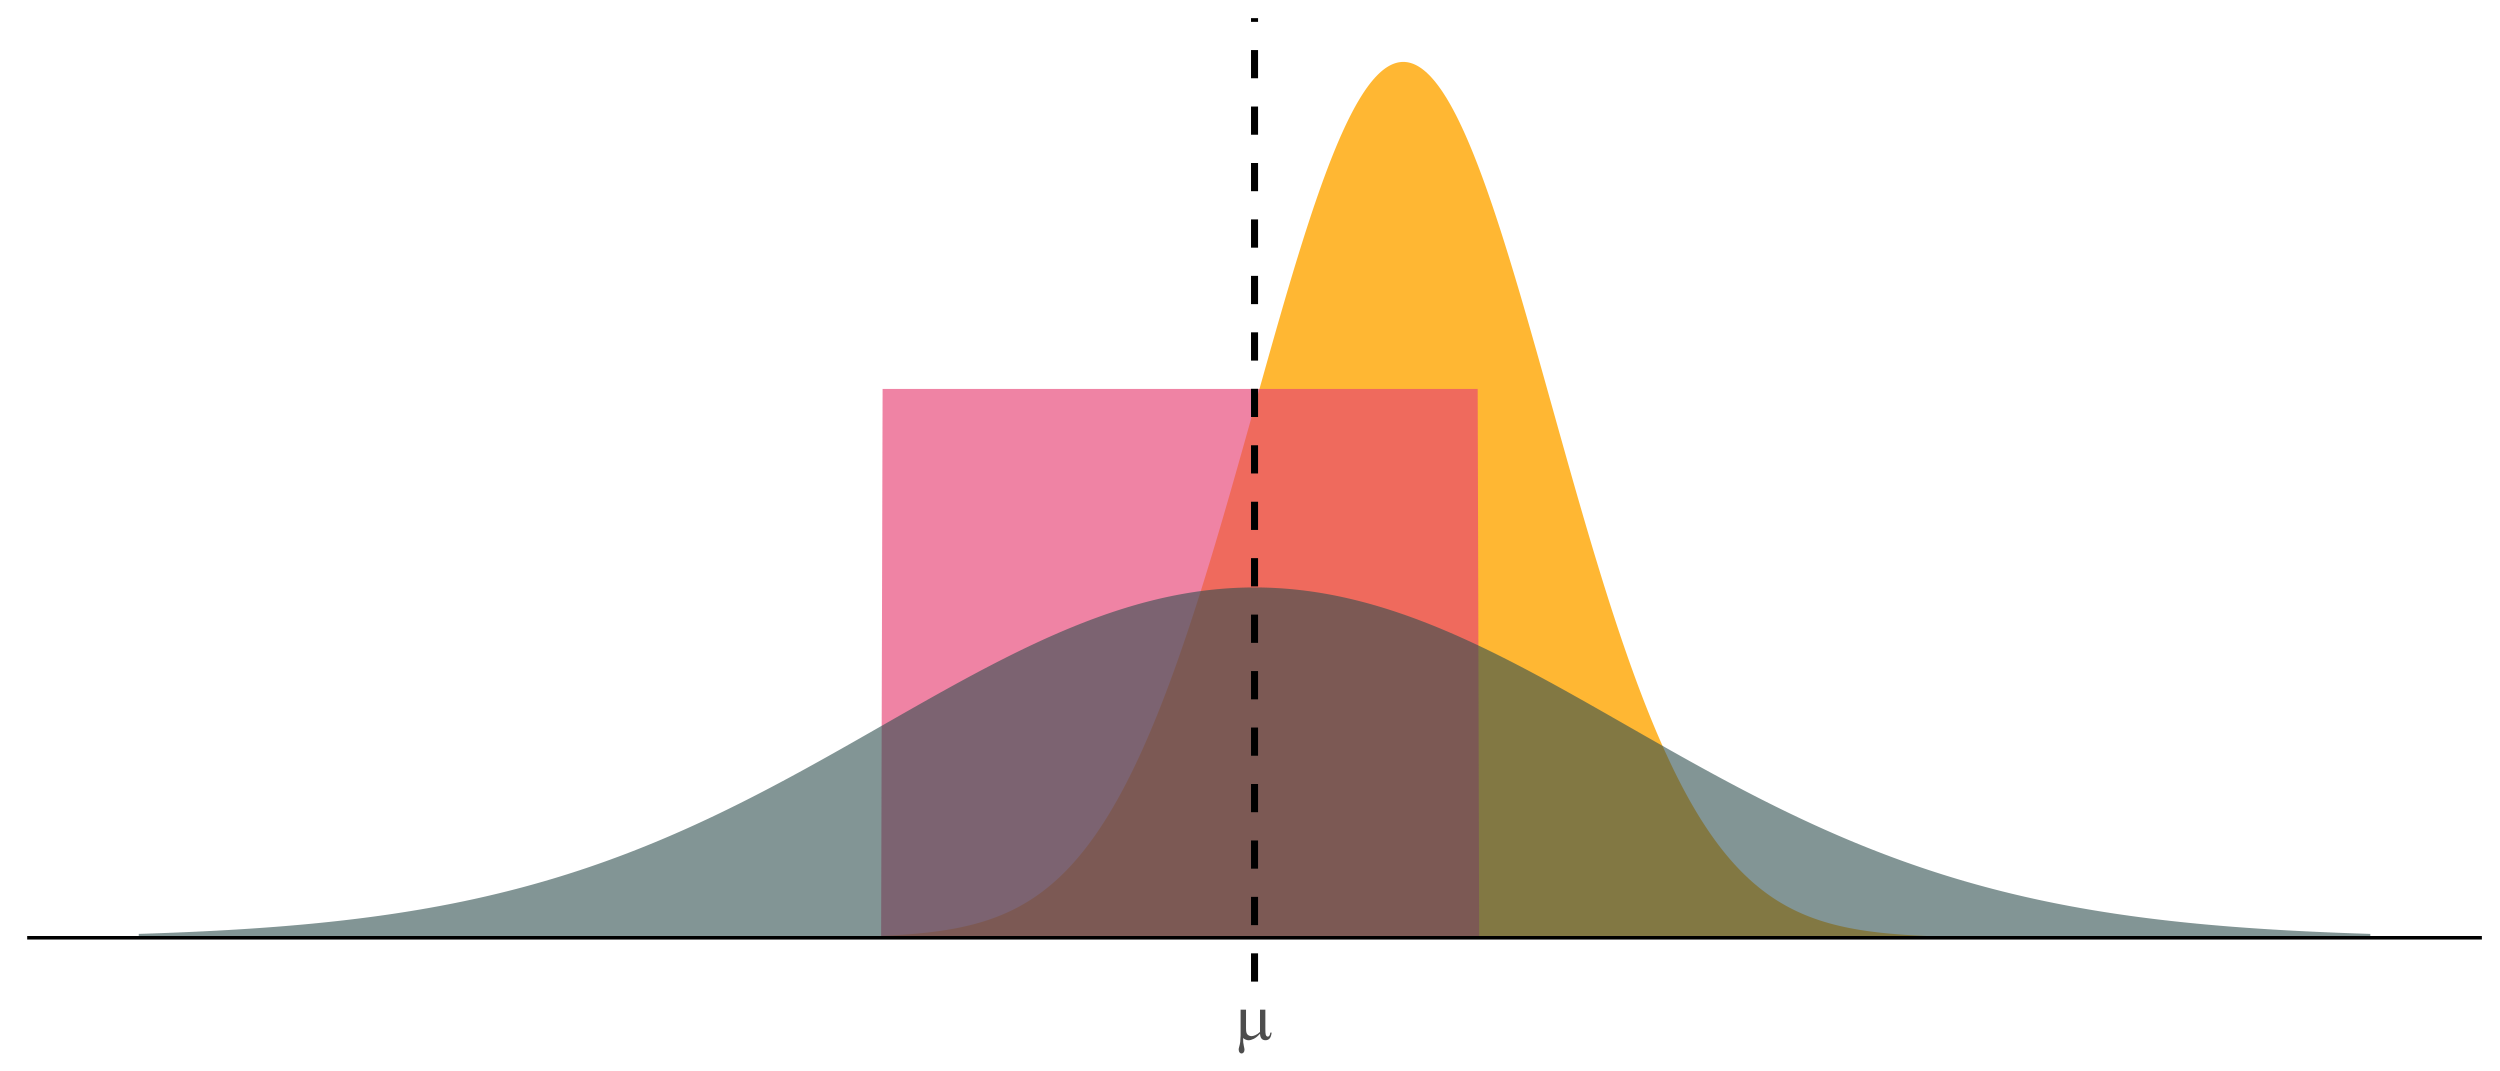 <?xml version="1.0" encoding="UTF-8"?>
<svg xmlns="http://www.w3.org/2000/svg" xmlns:xlink="http://www.w3.org/1999/xlink" width="756pt" height="324pt" viewBox="0 0 756 324" version="1.1">
<defs>
<g>
<symbol overflow="visible" id="glyph0-0">
<path style="stroke:none;" d="M 1.008 0 L 1.008 -12.5 L 11.008 -12.5 L 11.008 0 Z M 1.32 -0.312 L 10.695 -0.312 L 10.695 -12.188 L 1.32 -12.188 Z M 1.32 -0.312 "/>
</symbol>
<symbol overflow="visible" id="glyph0-1">
<path style="stroke:none;" d="M 9.277 -8.945 L 9.277 -3.055 C 9.273 -2.27 9.309 -1.723 9.383 -1.414 C 9.438 -1.191 9.527 -1.035 9.648 -0.938 C 9.762 -0.836 9.887 -0.785 10.02 -0.789 C 10.184 -0.785 10.332 -0.867 10.473 -1.035 C 10.609 -1.195 10.715 -1.516 10.781 -2 L 11.18 -2 C 11.07 -1.125 10.855 -0.523 10.535 -0.195 C 10.215 0.141 9.812 0.305 9.328 0.305 C 8.844 0.305 8.457 0.16 8.172 -0.137 C 7.883 -0.426 7.711 -0.934 7.656 -1.66 C 6.988 -0.918 6.359 -0.406 5.766 -0.121 C 5.172 0.168 4.656 0.309 4.219 0.312 C 3.926 0.309 3.637 0.254 3.359 0.141 C 3.074 0.027 2.801 -0.137 2.539 -0.359 C 2.523 0.586 2.605 1.406 2.781 2.109 C 2.902 2.609 2.965 2.961 2.969 3.164 C 2.965 3.516 2.875 3.793 2.699 4.004 C 2.516 4.207 2.312 4.312 2.09 4.316 C 1.852 4.312 1.66 4.223 1.516 4.043 C 1.309 3.793 1.207 3.484 1.211 3.117 C 1.207 2.934 1.246 2.703 1.328 2.43 C 1.508 1.816 1.621 1.281 1.672 0.828 C 1.746 0.047 1.785 -0.613 1.789 -1.164 L 1.789 -8.945 L 3.43 -8.945 L 3.43 -3.312 C 3.426 -2.641 3.48 -2.164 3.594 -1.875 C 3.699 -1.582 3.898 -1.352 4.188 -1.184 C 4.473 -1.012 4.758 -0.926 5.047 -0.93 C 5.383 -0.926 5.785 -1.027 6.25 -1.23 C 6.711 -1.43 7.18 -1.754 7.656 -2.207 L 7.656 -8.945 Z M 9.277 -8.945 "/>
</symbol>
</g>
<clipPath id="clip1">
  <path d="M 8.219 283 L 751.52 283 L 751.52 285 L 8.219 285 Z M 8.219 283 "/>
</clipPath>
<clipPath id="clip2">
  <path d="M 378 5.48 L 381 5.48 L 381 297.828 L 378 297.828 Z M 378 5.48 "/>
</clipPath>
</defs>
<g id="surface214">
<rect x="0" y="0" width="756" height="324" style="fill:rgb(100%,100%,100%);fill-opacity:1;stroke:none;"/>
<path style=" stroke:none;fill-rule:nonzero;fill:rgb(100%,64.706%,0%);fill-opacity:0.8;" d="M 41.961 283.586 L 205.266 283.586 L 205.715 283.582 L 215.613 283.582 L 216.062 283.578 L 221.012 283.578 L 221.461 283.574 L 224.16 283.574 L 224.609 283.57 L 226.859 283.57 L 227.312 283.566 L 228.66 283.566 L 229.109 283.562 L 230.461 283.562 L 230.91 283.559 L 232.258 283.559 L 232.711 283.555 L 233.609 283.555 L 234.059 283.551 L 234.508 283.551 L 234.957 283.547 L 235.859 283.547 L 236.309 283.543 L 236.758 283.543 L 237.207 283.539 L 237.656 283.539 L 238.109 283.535 L 238.559 283.535 L 239.457 283.527 L 239.906 283.527 L 240.355 283.523 L 240.809 283.523 L 242.156 283.512 L 242.605 283.512 L 243.055 283.508 L 243.508 283.504 L 245.754 283.484 L 246.207 283.48 L 248.453 283.461 L 248.906 283.453 L 249.355 283.449 L 249.805 283.441 L 250.703 283.434 L 251.152 283.426 L 251.605 283.418 L 252.055 283.414 L 253.852 283.383 L 254.305 283.375 L 256.102 283.344 L 256.551 283.332 L 257.004 283.324 L 257.453 283.312 L 257.902 283.305 L 258.801 283.281 L 259.254 283.27 L 261.051 283.223 L 261.5 283.207 L 261.953 283.195 L 264.199 283.117 L 264.652 283.102 L 265.102 283.082 L 265.551 283.066 L 266.898 283.008 L 267.352 282.984 L 267.801 282.965 L 268.25 282.941 L 268.699 282.922 L 269.148 282.898 L 269.598 282.871 L 270.051 282.848 L 270.5 282.82 L 270.949 282.797 L 271.398 282.77 L 271.848 282.738 L 272.297 282.711 L 272.75 282.68 L 274.098 282.586 L 274.996 282.516 L 275.449 282.48 L 277.246 282.324 L 277.695 282.281 L 278.148 282.238 L 278.598 282.195 L 279.945 282.055 L 280.395 282.004 L 280.848 281.953 L 282.195 281.789 L 283.094 281.672 L 283.547 281.609 L 284.445 281.484 L 284.895 281.418 L 285.793 281.277 L 286.246 281.207 L 286.695 281.133 L 288.043 280.898 L 288.496 280.816 L 289.395 280.645 L 289.844 280.555 L 290.742 280.367 L 291.195 280.27 L 291.645 280.172 L 292.094 280.07 L 292.543 279.965 L 293.441 279.746 L 293.895 279.633 L 294.344 279.52 L 295.242 279.277 L 295.691 279.152 L 296.141 279.023 L 296.594 278.891 L 297.043 278.758 L 297.941 278.477 L 298.391 278.332 L 298.84 278.184 L 299.293 278.027 L 299.742 277.871 L 300.191 277.711 L 300.641 277.547 L 301.09 277.379 L 301.539 277.207 L 301.992 277.031 L 302.441 276.852 L 302.891 276.668 L 303.789 276.285 L 304.238 276.086 L 304.691 275.883 L 305.141 275.676 L 305.59 275.465 L 306.039 275.25 L 306.488 275.027 L 306.938 274.801 L 307.391 274.566 L 307.84 274.332 L 308.289 274.09 L 308.738 273.84 L 309.188 273.586 L 309.637 273.328 L 310.09 273.062 L 310.539 272.793 L 310.988 272.52 L 311.438 272.238 L 311.887 271.949 L 312.336 271.656 L 312.789 271.355 L 313.238 271.047 L 313.688 270.734 L 314.137 270.414 L 314.586 270.09 L 315.035 269.758 L 315.488 269.418 L 315.938 269.07 L 316.387 268.719 L 316.836 268.359 L 317.285 267.988 L 317.738 267.613 L 318.188 267.234 L 318.637 266.844 L 319.086 266.445 L 319.535 266.039 L 319.984 265.629 L 320.438 265.207 L 320.887 264.777 L 321.336 264.344 L 321.785 263.898 L 322.234 263.445 L 322.684 262.984 L 323.137 262.512 L 323.586 262.035 L 324.035 261.547 L 324.484 261.051 L 324.934 260.547 L 325.383 260.035 L 325.836 259.512 L 326.285 258.98 L 326.734 258.438 L 327.184 257.887 L 327.633 257.328 L 328.082 256.758 L 328.535 256.18 L 328.984 255.59 L 329.434 254.992 L 329.883 254.383 L 330.332 253.766 L 330.781 253.137 L 331.234 252.5 L 331.684 251.852 L 332.133 251.191 L 332.582 250.523 L 333.031 249.844 L 333.48 249.152 L 333.934 248.453 L 334.383 247.742 L 334.832 247.02 L 335.281 246.285 L 335.73 245.543 L 336.18 244.785 L 336.633 244.02 L 337.082 243.242 L 337.531 242.453 L 337.98 241.656 L 338.43 240.844 L 338.879 240.023 L 339.332 239.188 L 339.781 238.344 L 340.23 237.488 L 340.68 236.621 L 341.129 235.742 L 341.578 234.852 L 342.031 233.949 L 342.48 233.035 L 342.93 232.105 L 343.379 231.168 L 343.828 230.219 L 344.277 229.258 L 344.73 228.285 L 345.18 227.301 L 345.629 226.305 L 346.078 225.297 L 346.527 224.277 L 346.98 223.246 L 347.43 222.199 L 347.879 221.145 L 348.328 220.078 L 348.777 219 L 349.227 217.906 L 349.68 216.805 L 350.129 215.691 L 350.578 214.566 L 351.027 213.426 L 351.477 212.277 L 351.926 211.117 L 352.379 209.945 L 352.828 208.762 L 353.277 207.566 L 353.727 206.359 L 354.176 205.141 L 354.625 203.91 L 355.078 202.668 L 355.527 201.418 L 355.977 200.156 L 356.426 198.883 L 356.875 197.598 L 357.324 196.301 L 357.777 194.996 L 358.227 193.68 L 358.676 192.352 L 359.125 191.016 L 359.574 189.668 L 360.023 188.312 L 360.477 186.945 L 360.926 185.566 L 361.375 184.18 L 361.824 182.785 L 362.273 181.379 L 362.723 179.961 L 363.176 178.539 L 363.625 177.105 L 364.074 175.664 L 364.523 174.215 L 364.973 172.754 L 365.422 171.285 L 365.875 169.812 L 366.324 168.328 L 366.773 166.84 L 367.223 165.34 L 367.672 163.836 L 368.121 162.324 L 368.574 160.805 L 369.023 159.277 L 369.473 157.746 L 369.922 156.207 L 370.371 154.664 L 370.82 153.113 L 371.273 151.559 L 372.172 148.434 L 372.621 146.863 L 373.07 145.289 L 373.52 143.707 L 373.973 142.125 L 374.422 140.539 L 375.32 137.359 L 375.77 135.762 L 376.223 134.164 L 376.672 132.566 L 377.121 130.965 L 377.57 129.359 L 378.02 127.758 L 378.469 126.152 L 378.922 124.543 L 381.168 116.516 L 381.621 114.914 L 382.52 111.711 L 382.969 110.113 L 383.418 108.52 L 383.867 106.93 L 384.32 105.34 L 384.77 103.754 L 385.668 100.598 L 386.117 99.027 L 386.566 97.461 L 387.02 95.902 L 387.469 94.348 L 387.918 92.797 L 388.367 91.254 L 388.816 89.719 L 389.266 88.191 L 389.719 86.672 L 390.168 85.16 L 390.617 83.656 L 391.066 82.16 L 391.516 80.676 L 391.965 79.199 L 392.418 77.734 L 392.867 76.277 L 393.316 74.832 L 393.766 73.395 L 394.215 71.973 L 394.664 70.559 L 395.117 69.16 L 395.566 67.773 L 396.016 66.398 L 396.465 65.035 L 396.914 63.688 L 397.363 62.352 L 397.816 61.035 L 398.266 59.727 L 398.715 58.438 L 399.164 57.16 L 399.613 55.902 L 400.062 54.656 L 400.516 53.43 L 400.965 52.219 L 401.414 51.023 L 401.863 49.844 L 402.312 48.684 L 402.762 47.543 L 403.215 46.418 L 403.664 45.312 L 404.113 44.227 L 404.562 43.16 L 405.012 42.113 L 405.461 41.082 L 405.914 40.074 L 406.363 39.086 L 406.812 38.117 L 407.262 37.172 L 407.711 36.246 L 408.164 35.34 L 408.613 34.457 L 409.062 33.598 L 409.512 32.758 L 409.961 31.941 L 410.41 31.148 L 410.863 30.379 L 411.312 29.629 L 411.762 28.906 L 412.211 28.203 L 412.66 27.523 L 413.109 26.871 L 413.562 26.242 L 414.012 25.637 L 414.461 25.055 L 414.91 24.5 L 415.359 23.969 L 415.809 23.461 L 416.262 22.98 L 416.711 22.523 L 417.16 22.09 L 417.609 21.688 L 418.059 21.305 L 418.508 20.953 L 418.961 20.621 L 419.41 20.32 L 419.859 20.043 L 420.309 19.793 L 420.758 19.57 L 421.207 19.371 L 421.66 19.199 L 422.109 19.055 L 422.559 18.934 L 423.008 18.84 L 423.457 18.777 L 423.906 18.734 L 424.359 18.723 L 424.809 18.734 L 425.258 18.777 L 425.707 18.84 L 426.156 18.934 L 426.605 19.055 L 427.059 19.199 L 427.508 19.371 L 427.957 19.57 L 428.406 19.793 L 428.855 20.043 L 429.305 20.32 L 429.758 20.621 L 430.207 20.953 L 430.656 21.305 L 431.105 21.688 L 431.555 22.09 L 432.004 22.523 L 432.457 22.98 L 432.906 23.461 L 433.355 23.969 L 433.805 24.5 L 434.254 25.055 L 434.703 25.637 L 435.156 26.242 L 435.605 26.871 L 436.055 27.523 L 436.504 28.203 L 436.953 28.906 L 437.406 29.629 L 437.855 30.379 L 438.305 31.148 L 438.754 31.941 L 439.203 32.758 L 439.652 33.598 L 440.105 34.457 L 440.555 35.34 L 441.004 36.246 L 441.453 37.172 L 441.902 38.117 L 442.352 39.086 L 442.805 40.074 L 443.254 41.082 L 443.703 42.113 L 444.152 43.16 L 444.602 44.227 L 445.051 45.312 L 445.504 46.418 L 445.953 47.543 L 446.402 48.684 L 446.852 49.844 L 447.301 51.023 L 447.75 52.219 L 448.203 53.43 L 448.652 54.656 L 449.102 55.902 L 449.551 57.16 L 450 58.438 L 450.449 59.727 L 450.902 61.035 L 451.352 62.352 L 451.801 63.688 L 452.25 65.035 L 452.699 66.398 L 453.148 67.773 L 453.602 69.16 L 454.051 70.559 L 454.5 71.973 L 454.949 73.395 L 455.398 74.832 L 455.848 76.277 L 456.301 77.734 L 456.75 79.199 L 457.199 80.676 L 457.648 82.16 L 458.098 83.656 L 458.547 85.16 L 459 86.672 L 459.449 88.191 L 459.898 89.719 L 460.348 91.254 L 460.797 92.797 L 461.246 94.348 L 461.699 95.902 L 462.148 97.461 L 462.598 99.027 L 463.047 100.598 L 463.945 103.754 L 464.398 105.34 L 465.297 108.52 L 465.746 110.113 L 466.195 111.711 L 466.648 113.312 L 467.547 116.516 L 468.895 121.332 L 469.348 122.938 L 469.797 124.543 L 470.246 126.152 L 470.695 127.758 L 471.145 129.359 L 471.594 130.965 L 472.047 132.566 L 473.395 137.359 L 474.293 140.539 L 474.746 142.125 L 475.645 145.289 L 476.094 146.863 L 476.543 148.434 L 476.992 149.996 L 477.445 151.559 L 477.895 153.113 L 478.344 154.664 L 478.793 156.207 L 479.242 157.746 L 479.691 159.277 L 480.145 160.805 L 480.594 162.324 L 481.043 163.836 L 481.492 165.34 L 481.941 166.84 L 482.391 168.328 L 482.844 169.812 L 483.293 171.285 L 483.742 172.754 L 484.191 174.215 L 484.641 175.664 L 485.09 177.105 L 485.543 178.539 L 485.992 179.961 L 486.441 181.379 L 486.891 182.785 L 487.34 184.18 L 487.789 185.566 L 488.242 186.945 L 488.691 188.312 L 489.141 189.668 L 489.59 191.016 L 490.039 192.352 L 490.488 193.68 L 490.941 194.996 L 491.391 196.301 L 491.84 197.598 L 492.289 198.883 L 492.738 200.156 L 493.188 201.418 L 493.641 202.668 L 494.09 203.91 L 494.539 205.141 L 494.988 206.359 L 495.438 207.566 L 495.891 208.762 L 496.34 209.945 L 496.789 211.117 L 497.238 212.277 L 497.688 213.426 L 498.137 214.566 L 498.59 215.691 L 499.039 216.805 L 499.488 217.906 L 499.938 219 L 500.387 220.078 L 500.836 221.145 L 501.289 222.199 L 501.738 223.246 L 502.188 224.277 L 502.637 225.297 L 503.086 226.305 L 503.535 227.301 L 503.988 228.285 L 504.438 229.258 L 504.887 230.219 L 505.336 231.168 L 505.785 232.105 L 506.234 233.035 L 506.688 233.949 L 507.137 234.852 L 507.586 235.742 L 508.035 236.621 L 508.484 237.488 L 508.934 238.344 L 509.387 239.188 L 509.836 240.023 L 510.285 240.844 L 510.734 241.656 L 511.184 242.453 L 511.633 243.242 L 512.086 244.02 L 512.535 244.785 L 512.984 245.543 L 513.434 246.285 L 513.883 247.02 L 514.332 247.742 L 514.785 248.453 L 515.234 249.152 L 515.684 249.844 L 516.133 250.523 L 516.582 251.191 L 517.031 251.852 L 517.484 252.5 L 517.934 253.137 L 518.383 253.766 L 518.832 254.383 L 519.281 254.992 L 519.73 255.59 L 520.184 256.18 L 520.633 256.758 L 521.082 257.328 L 521.531 257.887 L 521.98 258.438 L 522.43 258.98 L 522.883 259.512 L 523.332 260.035 L 523.781 260.547 L 524.23 261.051 L 524.68 261.547 L 525.129 262.035 L 525.582 262.512 L 526.031 262.984 L 526.48 263.445 L 526.93 263.898 L 527.379 264.344 L 527.832 264.777 L 528.281 265.207 L 528.73 265.629 L 529.18 266.039 L 529.629 266.445 L 530.078 266.844 L 530.531 267.234 L 530.98 267.613 L 531.43 267.988 L 531.879 268.359 L 532.328 268.719 L 532.777 269.07 L 533.23 269.418 L 533.68 269.758 L 534.129 270.09 L 534.578 270.414 L 535.027 270.734 L 535.477 271.047 L 535.93 271.355 L 536.379 271.656 L 536.828 271.949 L 537.277 272.238 L 537.727 272.52 L 538.176 272.793 L 538.629 273.062 L 539.078 273.328 L 539.527 273.586 L 539.977 273.84 L 540.426 274.09 L 540.875 274.332 L 541.328 274.566 L 541.777 274.801 L 542.227 275.027 L 542.676 275.25 L 543.125 275.465 L 543.574 275.676 L 544.027 275.883 L 544.477 276.086 L 544.926 276.285 L 545.824 276.668 L 546.273 276.852 L 546.727 277.031 L 547.176 277.207 L 547.625 277.379 L 548.074 277.547 L 548.523 277.711 L 548.973 277.871 L 549.426 278.027 L 549.875 278.184 L 550.324 278.332 L 550.773 278.477 L 551.672 278.758 L 552.125 278.891 L 552.574 279.023 L 553.023 279.152 L 553.473 279.277 L 554.371 279.52 L 554.824 279.633 L 555.273 279.746 L 556.172 279.965 L 556.621 280.07 L 557.074 280.172 L 557.973 280.367 L 558.871 280.555 L 559.32 280.645 L 559.773 280.73 L 560.223 280.816 L 560.672 280.898 L 562.02 281.133 L 562.473 281.207 L 563.82 281.418 L 564.27 281.484 L 564.719 281.547 L 565.172 281.609 L 565.621 281.672 L 566.52 281.789 L 567.418 281.898 L 567.871 281.953 L 568.77 282.055 L 570.117 282.195 L 570.57 282.238 L 571.469 282.324 L 572.816 282.441 L 573.27 282.48 L 574.617 282.586 L 575.516 282.648 L 575.969 282.68 L 576.418 282.711 L 576.867 282.738 L 577.316 282.77 L 577.766 282.797 L 578.215 282.82 L 578.668 282.848 L 579.117 282.871 L 579.566 282.898 L 580.016 282.922 L 580.465 282.941 L 580.914 282.965 L 581.367 282.984 L 581.816 283.008 L 583.164 283.066 L 583.613 283.082 L 584.066 283.102 L 585.863 283.164 L 586.316 283.18 L 586.766 283.195 L 587.215 283.207 L 587.664 283.223 L 588.562 283.246 L 589.016 283.258 L 590.812 283.305 L 591.262 283.312 L 591.715 283.324 L 592.164 283.332 L 592.613 283.344 L 593.961 283.367 L 594.414 283.375 L 596.66 283.414 L 597.113 283.418 L 598.012 283.434 L 598.91 283.441 L 599.359 283.449 L 599.812 283.453 L 600.262 283.461 L 602.059 283.477 L 602.512 283.48 L 604.758 283.5 L 605.211 283.504 L 606.109 283.512 L 606.559 283.512 L 607.457 283.52 L 607.91 283.523 L 608.359 283.523 L 608.809 283.527 L 609.258 283.527 L 610.156 283.535 L 610.609 283.535 L 611.059 283.539 L 611.508 283.539 L 611.957 283.543 L 612.406 283.543 L 612.855 283.547 L 613.758 283.547 L 614.207 283.551 L 614.656 283.551 L 615.105 283.555 L 616.008 283.555 L 616.457 283.559 L 617.805 283.559 L 618.258 283.562 L 619.605 283.562 L 620.055 283.566 L 621.406 283.566 L 621.855 283.57 L 624.105 283.57 L 624.555 283.574 L 627.254 283.574 L 627.703 283.578 L 632.652 283.578 L 633.102 283.582 L 643 283.582 L 643.449 283.586 L 716.781 283.586 Z M 41.961 283.586 "/>
<path style=" stroke:none;fill-rule:nonzero;fill:rgb(90.196%,25.49%,45.098%);fill-opacity:0.651;" d="M 41.961 283.586 L 266.449 283.586 L 266.898 117.609 L 446.852 117.609 L 447.301 283.586 L 716.781 283.586 Z M 41.961 283.586 "/>
<path style=" stroke:none;fill-rule:nonzero;fill:rgb(18.431%,30.98%,30.98%);fill-opacity:0.6;" d="M 41.961 282.41 L 42.859 282.379 L 43.309 282.367 L 43.758 282.352 L 44.211 282.336 L 45.559 282.289 L 46.008 282.277 L 46.457 282.262 L 46.91 282.246 L 47.359 282.227 L 48.707 282.18 L 49.16 282.164 L 49.609 282.145 L 50.508 282.113 L 50.957 282.094 L 51.406 282.078 L 51.859 282.059 L 52.309 282.043 L 53.207 282.004 L 53.656 281.988 L 54.105 281.969 L 54.559 281.949 L 56.805 281.852 L 57.258 281.832 L 58.156 281.793 L 58.605 281.77 L 59.504 281.73 L 59.957 281.707 L 60.406 281.688 L 60.855 281.664 L 61.305 281.645 L 62.203 281.598 L 62.656 281.574 L 63.105 281.555 L 64.902 281.461 L 65.355 281.438 L 65.805 281.414 L 66.254 281.387 L 67.152 281.34 L 67.602 281.312 L 68.055 281.289 L 68.504 281.262 L 68.953 281.238 L 70.301 281.156 L 70.754 281.129 L 71.203 281.105 L 71.652 281.078 L 72.102 281.047 L 73 280.992 L 73.453 280.965 L 73.902 280.938 L 74.352 280.906 L 74.801 280.879 L 75.25 280.848 L 75.699 280.82 L 76.152 280.789 L 77.949 280.664 L 78.402 280.633 L 79.75 280.539 L 80.199 280.504 L 80.648 280.473 L 81.102 280.438 L 81.551 280.406 L 82.449 280.336 L 82.898 280.305 L 83.348 280.27 L 83.801 280.234 L 84.699 280.164 L 85.148 280.125 L 86.047 280.055 L 86.5 280.016 L 86.949 279.98 L 88.746 279.824 L 89.199 279.785 L 90.996 279.629 L 91.445 279.586 L 91.898 279.547 L 93.246 279.418 L 93.695 279.379 L 94.145 279.336 L 94.598 279.293 L 95.047 279.246 L 95.945 279.16 L 96.395 279.113 L 96.844 279.07 L 97.297 279.023 L 99.543 278.789 L 99.996 278.742 L 100.445 278.691 L 100.895 278.645 L 101.344 278.594 L 101.793 278.547 L 102.242 278.496 L 102.695 278.445 L 104.043 278.293 L 104.492 278.238 L 104.941 278.188 L 105.395 278.133 L 105.844 278.082 L 107.641 277.863 L 108.094 277.809 L 108.543 277.75 L 108.992 277.695 L 109.441 277.637 L 109.891 277.582 L 110.344 277.523 L 112.141 277.289 L 112.59 277.227 L 113.043 277.168 L 113.941 277.043 L 114.391 276.984 L 114.84 276.922 L 115.289 276.855 L 115.742 276.793 L 116.191 276.73 L 116.641 276.664 L 117.09 276.602 L 117.988 276.469 L 118.441 276.402 L 119.34 276.27 L 119.789 276.199 L 120.238 276.133 L 120.688 276.062 L 121.141 275.992 L 122.938 275.711 L 123.387 275.637 L 123.84 275.566 L 126.086 275.195 L 126.539 275.117 L 126.988 275.043 L 128.785 274.73 L 129.238 274.652 L 129.688 274.574 L 131.484 274.246 L 131.938 274.164 L 132.836 274 L 134.184 273.742 L 134.637 273.656 L 135.535 273.484 L 135.984 273.395 L 136.434 273.309 L 136.883 273.219 L 137.336 273.129 L 137.785 273.039 L 138.234 272.945 L 138.684 272.855 L 139.133 272.762 L 139.586 272.672 L 140.484 272.484 L 140.934 272.387 L 141.383 272.293 L 141.832 272.195 L 142.285 272.102 L 143.633 271.809 L 144.082 271.707 L 144.531 271.609 L 144.984 271.508 L 146.781 271.102 L 147.23 270.996 L 147.684 270.891 L 149.48 270.469 L 149.93 270.359 L 150.383 270.254 L 151.281 270.035 L 151.73 269.922 L 152.18 269.812 L 152.629 269.699 L 153.082 269.59 L 153.98 269.363 L 154.43 269.246 L 154.879 269.133 L 155.328 269.016 L 155.781 268.902 L 156.23 268.785 L 156.68 268.664 L 157.578 268.43 L 158.027 268.309 L 158.48 268.188 L 159.379 267.945 L 159.828 267.82 L 160.277 267.699 L 160.727 267.574 L 161.18 267.449 L 161.629 267.324 L 162.078 267.195 L 162.527 267.07 L 163.426 266.812 L 163.879 266.684 L 164.777 266.426 L 166.125 266.027 L 166.578 265.895 L 167.027 265.762 L 168.375 265.352 L 168.828 265.215 L 169.277 265.078 L 169.727 264.938 L 170.176 264.801 L 171.074 264.52 L 171.527 264.379 L 172.426 264.09 L 172.875 263.949 L 173.324 263.805 L 173.773 263.656 L 174.227 263.512 L 174.676 263.363 L 175.125 263.219 L 175.574 263.07 L 176.023 262.918 L 176.473 262.77 L 176.926 262.621 L 178.273 262.164 L 178.723 262.008 L 179.172 261.855 L 179.625 261.699 L 180.973 261.23 L 181.422 261.07 L 181.871 260.914 L 182.324 260.754 L 183.223 260.434 L 183.672 260.27 L 184.121 260.109 L 184.57 259.945 L 185.023 259.781 L 185.473 259.613 L 185.922 259.449 L 186.371 259.281 L 186.82 259.117 L 187.27 258.949 L 187.723 258.777 L 188.621 258.441 L 189.969 257.926 L 190.422 257.75 L 190.871 257.578 L 192.668 256.875 L 193.121 256.695 L 193.57 256.516 L 194.02 256.34 L 194.469 256.156 L 195.367 255.797 L 195.82 255.613 L 197.617 254.879 L 198.07 254.691 L 199.867 253.941 L 200.316 253.75 L 200.77 253.559 L 201.219 253.371 L 201.668 253.176 L 202.566 252.793 L 203.016 252.598 L 203.469 252.402 L 204.367 252.012 L 204.816 251.812 L 205.266 251.617 L 205.715 251.418 L 206.168 251.219 L 207.066 250.82 L 207.516 250.617 L 207.965 250.418 L 208.414 250.215 L 208.867 250.012 L 209.316 249.805 L 210.215 249.398 L 211.113 248.984 L 211.566 248.777 L 212.016 248.566 L 212.465 248.359 L 212.914 248.148 L 213.363 247.941 L 213.812 247.73 L 214.266 247.52 L 214.715 247.305 L 215.164 247.094 L 216.512 246.449 L 216.965 246.234 L 217.414 246.02 L 217.863 245.801 L 218.312 245.586 L 219.211 245.148 L 219.664 244.93 L 220.113 244.711 L 221.012 244.266 L 221.461 244.047 L 221.91 243.824 L 222.363 243.602 L 222.812 243.375 L 223.711 242.93 L 224.609 242.477 L 225.062 242.25 L 225.961 241.797 L 226.41 241.566 L 226.859 241.34 L 227.312 241.109 L 228.66 240.418 L 229.109 240.184 L 229.559 239.953 L 230.012 239.719 L 230.461 239.488 L 231.809 238.785 L 232.258 238.547 L 232.711 238.312 L 233.16 238.078 L 234.957 237.125 L 235.41 236.887 L 235.859 236.648 L 236.309 236.406 L 236.758 236.168 L 237.656 235.684 L 238.109 235.445 L 239.008 234.961 L 239.457 234.715 L 240.355 234.23 L 240.809 233.984 L 241.258 233.742 L 243.055 232.758 L 243.508 232.512 L 243.957 232.266 L 244.406 232.016 L 244.855 231.77 L 245.305 231.52 L 245.754 231.273 L 246.207 231.023 L 247.105 230.523 L 247.555 230.277 L 248.004 230.027 L 248.453 229.773 L 248.906 229.523 L 249.805 229.023 L 250.254 228.77 L 250.703 228.52 L 251.152 228.266 L 251.605 228.016 L 252.953 227.254 L 253.402 227.004 L 253.852 226.75 L 254.305 226.496 L 254.754 226.242 L 255.203 225.984 L 256.551 225.223 L 257.004 224.969 L 257.453 224.711 L 258.352 224.203 L 258.801 223.945 L 259.254 223.691 L 259.703 223.434 L 260.152 223.18 L 261.051 222.664 L 261.5 222.41 L 261.953 222.152 L 262.402 221.895 L 262.852 221.641 L 264.199 220.867 L 264.652 220.613 L 266.449 219.582 L 266.898 219.328 L 267.352 219.07 L 268.699 218.297 L 269.148 218.043 L 269.598 217.785 L 270.051 217.527 L 270.5 217.27 L 270.949 217.016 L 271.848 216.5 L 272.297 216.246 L 272.75 215.988 L 273.199 215.73 L 273.648 215.477 L 274.098 215.219 L 274.547 214.965 L 274.996 214.707 L 275.449 214.453 L 275.898 214.195 L 277.246 213.434 L 277.695 213.176 L 278.148 212.922 L 280.395 211.652 L 280.848 211.402 L 281.746 210.895 L 282.195 210.645 L 282.645 210.391 L 283.094 210.141 L 283.547 209.887 L 285.793 208.637 L 286.246 208.387 L 286.695 208.137 L 287.145 207.891 L 287.594 207.641 L 288.043 207.395 L 288.496 207.148 L 288.945 206.898 L 289.844 206.406 L 290.293 206.164 L 290.742 205.918 L 291.195 205.672 L 291.645 205.43 L 292.094 205.184 L 293.441 204.457 L 293.895 204.215 L 294.344 203.977 L 294.793 203.734 L 295.242 203.496 L 295.691 203.254 L 296.141 203.016 L 296.594 202.777 L 297.043 202.539 L 297.492 202.305 L 297.941 202.066 L 298.84 201.598 L 299.293 201.363 L 300.641 200.66 L 301.539 200.199 L 301.992 199.969 L 302.891 199.508 L 304.238 198.828 L 304.691 198.602 L 305.141 198.375 L 305.59 198.152 L 306.039 197.926 L 306.938 197.48 L 307.391 197.262 L 307.84 197.039 L 309.637 196.164 L 310.09 195.949 L 311.438 195.305 L 312.336 194.883 L 312.789 194.672 L 313.688 194.25 L 315.035 193.629 L 315.488 193.422 L 316.836 192.812 L 317.285 192.613 L 317.738 192.41 L 318.188 192.211 L 318.637 192.016 L 319.086 191.816 L 319.984 191.426 L 320.438 191.23 L 322.234 190.465 L 322.684 190.277 L 323.137 190.09 L 323.586 189.902 L 325.383 189.168 L 325.836 188.988 L 326.734 188.629 L 328.082 188.102 L 328.535 187.93 L 329.883 187.414 L 330.781 187.078 L 331.234 186.914 L 332.582 186.422 L 333.48 186.102 L 333.934 185.941 L 334.832 185.629 L 336.18 185.172 L 336.633 185.02 L 337.531 184.723 L 338.879 184.289 L 339.332 184.145 L 339.781 184.004 L 340.23 183.867 L 340.68 183.727 L 341.129 183.59 L 341.578 183.457 L 342.031 183.32 L 342.48 183.188 L 344.277 182.672 L 344.73 182.547 L 345.18 182.426 L 345.629 182.301 L 346.078 182.18 L 346.527 182.062 L 346.98 181.945 L 347.43 181.828 L 348.777 181.488 L 349.227 181.379 L 349.68 181.27 L 350.129 181.16 L 350.578 181.055 L 351.027 180.953 L 351.477 180.848 L 351.926 180.746 L 352.379 180.648 L 353.277 180.453 L 354.625 180.172 L 355.078 180.082 L 355.527 179.996 L 355.977 179.906 L 356.426 179.824 L 356.875 179.738 L 357.324 179.656 L 357.777 179.574 L 358.676 179.418 L 360.023 179.195 L 360.477 179.125 L 360.926 179.055 L 362.273 178.855 L 362.723 178.793 L 363.176 178.734 L 363.625 178.672 L 364.074 178.617 L 364.523 178.559 L 364.973 178.504 L 365.422 178.453 L 365.875 178.402 L 366.324 178.352 L 367.672 178.211 L 368.121 178.168 L 368.574 178.129 L 369.473 178.051 L 370.82 177.945 L 371.273 177.914 L 371.723 177.887 L 372.172 177.855 L 372.621 177.832 L 373.07 177.805 L 373.52 177.785 L 373.973 177.762 L 374.422 177.742 L 375.77 177.695 L 376.223 177.684 L 377.121 177.66 L 377.57 177.652 L 378.469 177.645 L 378.922 177.641 L 379.82 177.641 L 381.168 177.652 L 381.621 177.66 L 382.969 177.695 L 383.867 177.727 L 384.32 177.742 L 384.77 177.762 L 385.219 177.785 L 385.668 177.805 L 386.117 177.832 L 386.566 177.855 L 387.02 177.887 L 387.469 177.914 L 387.918 177.945 L 389.266 178.051 L 389.719 178.09 L 390.617 178.168 L 391.066 178.211 L 391.965 178.305 L 392.418 178.352 L 393.766 178.504 L 394.215 178.559 L 394.664 178.617 L 395.117 178.672 L 395.566 178.734 L 396.016 178.793 L 396.465 178.855 L 397.363 178.988 L 397.816 179.055 L 398.715 179.195 L 400.062 179.418 L 400.516 179.496 L 400.965 179.574 L 401.863 179.738 L 402.312 179.824 L 402.762 179.906 L 403.215 179.996 L 403.664 180.082 L 404.113 180.172 L 405.461 180.453 L 405.914 180.551 L 406.812 180.746 L 407.262 180.848 L 407.711 180.953 L 408.164 181.055 L 408.613 181.16 L 409.961 181.488 L 410.41 181.602 L 410.863 181.715 L 411.312 181.828 L 412.66 182.18 L 413.109 182.301 L 413.562 182.426 L 414.012 182.547 L 414.461 182.672 L 415.809 183.059 L 416.262 183.188 L 416.711 183.32 L 417.16 183.457 L 417.609 183.59 L 418.059 183.727 L 418.508 183.867 L 418.961 184.004 L 419.41 184.145 L 421.207 184.723 L 421.66 184.871 L 422.109 185.02 L 423.906 185.629 L 424.359 185.785 L 424.809 185.941 L 426.156 186.422 L 426.605 186.586 L 427.059 186.75 L 427.957 187.078 L 428.855 187.414 L 429.305 187.586 L 429.758 187.758 L 430.656 188.102 L 432.004 188.629 L 432.457 188.809 L 433.355 189.168 L 434.703 189.719 L 435.156 189.902 L 436.504 190.465 L 436.953 190.656 L 437.406 190.848 L 438.305 191.23 L 439.652 191.816 L 440.105 192.016 L 440.555 192.211 L 441.004 192.41 L 441.453 192.613 L 441.902 192.812 L 442.352 193.016 L 442.805 193.219 L 443.254 193.422 L 445.051 194.25 L 445.504 194.461 L 447.301 195.305 L 447.75 195.52 L 448.203 195.734 L 449.102 196.164 L 450.449 196.82 L 450.902 197.039 L 451.352 197.262 L 451.801 197.48 L 452.699 197.926 L 453.148 198.152 L 453.602 198.375 L 455.848 199.508 L 456.301 199.738 L 458.098 200.66 L 458.547 200.895 L 459 201.129 L 460.797 202.066 L 461.246 202.305 L 461.699 202.539 L 463.047 203.254 L 463.496 203.496 L 463.945 203.734 L 464.398 203.977 L 464.848 204.215 L 466.195 204.941 L 466.648 205.184 L 467.098 205.43 L 467.547 205.672 L 468.445 206.164 L 468.895 206.406 L 469.348 206.652 L 469.797 206.898 L 470.246 207.148 L 471.145 207.641 L 471.594 207.891 L 472.047 208.137 L 474.293 209.387 L 474.746 209.637 L 475.195 209.887 L 475.645 210.141 L 476.094 210.391 L 476.543 210.645 L 476.992 210.895 L 477.445 211.148 L 477.895 211.402 L 478.344 211.652 L 479.691 212.414 L 480.145 212.668 L 481.043 213.176 L 481.492 213.434 L 482.391 213.941 L 482.844 214.195 L 483.293 214.453 L 483.742 214.707 L 484.191 214.965 L 484.641 215.219 L 485.09 215.477 L 485.543 215.73 L 486.441 216.246 L 486.891 216.5 L 487.789 217.016 L 488.242 217.27 L 489.59 218.043 L 490.039 218.297 L 490.488 218.555 L 490.941 218.812 L 491.84 219.328 L 492.289 219.582 L 493.188 220.098 L 493.641 220.355 L 494.09 220.613 L 494.539 220.867 L 495.438 221.383 L 495.891 221.641 L 496.34 221.895 L 497.238 222.41 L 497.688 222.664 L 498.137 222.922 L 498.59 223.18 L 499.039 223.434 L 499.488 223.691 L 499.938 223.945 L 500.387 224.203 L 500.836 224.457 L 501.289 224.711 L 501.738 224.969 L 503.535 225.984 L 503.988 226.242 L 505.336 227.004 L 505.785 227.254 L 506.234 227.508 L 506.688 227.762 L 507.137 228.016 L 507.586 228.266 L 508.035 228.52 L 508.484 228.77 L 508.934 229.023 L 509.387 229.273 L 510.285 229.773 L 510.734 230.027 L 511.184 230.277 L 511.633 230.523 L 512.086 230.773 L 512.984 231.273 L 513.434 231.52 L 513.883 231.77 L 514.332 232.016 L 514.785 232.266 L 517.031 233.496 L 517.484 233.742 L 517.934 233.984 L 518.383 234.23 L 519.281 234.715 L 519.73 234.961 L 520.184 235.203 L 520.633 235.445 L 521.082 235.684 L 521.98 236.168 L 522.43 236.406 L 522.883 236.648 L 525.129 237.84 L 525.582 238.078 L 526.48 238.547 L 526.93 238.785 L 527.379 239.02 L 527.832 239.254 L 528.281 239.488 L 528.73 239.719 L 529.18 239.953 L 529.629 240.184 L 530.078 240.418 L 530.531 240.648 L 531.879 241.34 L 532.328 241.566 L 532.777 241.797 L 533.23 242.023 L 535.027 242.93 L 535.477 243.152 L 535.93 243.375 L 536.379 243.602 L 537.277 244.047 L 537.727 244.266 L 538.176 244.488 L 538.629 244.711 L 540.426 245.586 L 540.875 245.801 L 541.328 246.02 L 543.574 247.094 L 544.027 247.305 L 544.477 247.52 L 545.375 247.941 L 545.824 248.148 L 546.273 248.359 L 546.727 248.566 L 547.176 248.777 L 548.523 249.398 L 548.973 249.602 L 549.426 249.805 L 549.875 250.012 L 550.773 250.418 L 551.223 250.617 L 551.672 250.82 L 552.125 251.02 L 553.473 251.617 L 553.922 251.812 L 554.371 252.012 L 554.824 252.207 L 556.172 252.793 L 556.621 252.984 L 557.074 253.176 L 557.523 253.371 L 557.973 253.559 L 558.871 253.941 L 559.32 254.129 L 559.773 254.316 L 561.121 254.879 L 562.02 255.246 L 562.473 255.43 L 563.371 255.797 L 564.27 256.156 L 564.719 256.34 L 565.172 256.516 L 566.07 256.875 L 567.418 257.402 L 567.871 257.578 L 568.32 257.75 L 568.77 257.926 L 570.117 258.441 L 570.57 258.609 L 571.02 258.777 L 571.469 258.949 L 571.918 259.117 L 572.367 259.281 L 572.816 259.449 L 573.27 259.613 L 573.719 259.781 L 574.617 260.109 L 575.066 260.27 L 575.516 260.434 L 575.969 260.594 L 576.867 260.914 L 577.316 261.07 L 577.766 261.23 L 578.215 261.387 L 578.668 261.543 L 579.566 261.855 L 580.016 262.008 L 580.465 262.164 L 580.914 262.316 L 581.367 262.469 L 581.816 262.621 L 582.715 262.918 L 583.164 263.07 L 583.613 263.219 L 584.066 263.363 L 584.516 263.512 L 584.965 263.656 L 585.414 263.805 L 585.863 263.949 L 586.316 264.09 L 587.215 264.379 L 588.562 264.801 L 589.016 264.938 L 589.465 265.078 L 591.262 265.625 L 591.715 265.762 L 593.961 266.426 L 594.414 266.555 L 596.211 267.07 L 596.66 267.195 L 597.113 267.324 L 598.461 267.699 L 598.91 267.82 L 599.359 267.945 L 599.812 268.066 L 601.16 268.43 L 602.059 268.664 L 602.512 268.785 L 602.961 268.902 L 603.41 269.016 L 603.859 269.133 L 604.309 269.246 L 604.758 269.363 L 605.211 269.477 L 605.66 269.59 L 606.109 269.699 L 606.559 269.812 L 607.008 269.922 L 607.457 270.035 L 607.91 270.145 L 608.359 270.254 L 608.809 270.359 L 609.258 270.469 L 610.156 270.68 L 610.609 270.785 L 611.957 271.102 L 612.855 271.305 L 613.309 271.406 L 614.207 271.609 L 614.656 271.707 L 615.105 271.809 L 615.559 271.906 L 616.457 272.102 L 616.906 272.195 L 617.355 272.293 L 617.805 272.387 L 618.258 272.484 L 619.156 272.672 L 619.605 272.762 L 620.055 272.855 L 620.504 272.945 L 620.957 273.039 L 622.305 273.309 L 622.754 273.395 L 623.203 273.484 L 623.656 273.57 L 625.902 274 L 626.355 274.082 L 628.602 274.492 L 629.055 274.574 L 631.301 274.965 L 631.754 275.043 L 632.203 275.117 L 632.652 275.195 L 634 275.418 L 634.453 275.492 L 634.902 275.566 L 635.352 275.637 L 635.801 275.711 L 636.699 275.852 L 637.152 275.922 L 638.5 276.133 L 638.949 276.199 L 639.398 276.27 L 639.852 276.336 L 641.648 276.602 L 642.098 276.664 L 642.551 276.73 L 643.449 276.855 L 643.898 276.922 L 644.348 276.984 L 644.801 277.043 L 645.699 277.168 L 646.148 277.227 L 646.598 277.289 L 647.047 277.348 L 647.5 277.406 L 648.848 277.582 L 649.297 277.637 L 649.746 277.695 L 650.199 277.75 L 650.648 277.809 L 652.445 278.027 L 652.898 278.082 L 653.348 278.133 L 653.797 278.188 L 654.246 278.238 L 654.695 278.293 L 655.145 278.344 L 655.598 278.395 L 656.945 278.547 L 657.395 278.594 L 657.844 278.645 L 658.297 278.691 L 658.746 278.742 L 660.543 278.93 L 660.996 278.977 L 661.895 279.07 L 662.344 279.113 L 662.793 279.16 L 663.242 279.203 L 663.695 279.246 L 664.145 279.293 L 665.043 279.379 L 665.492 279.418 L 665.941 279.461 L 666.395 279.504 L 666.844 279.547 L 667.293 279.586 L 667.742 279.629 L 668.641 279.707 L 669.094 279.746 L 671.34 279.941 L 671.793 279.98 L 672.242 280.016 L 672.691 280.055 L 673.59 280.125 L 674.039 280.164 L 674.492 280.199 L 675.84 280.305 L 676.289 280.336 L 676.742 280.371 L 677.191 280.406 L 677.641 280.438 L 678.09 280.473 L 678.539 280.504 L 678.988 280.539 L 679.441 280.57 L 681.688 280.727 L 682.141 280.758 L 683.039 280.82 L 683.488 280.848 L 683.938 280.879 L 684.387 280.906 L 684.84 280.938 L 686.637 281.047 L 687.086 281.078 L 687.539 281.105 L 687.988 281.129 L 689.785 281.238 L 690.238 281.262 L 690.688 281.289 L 691.137 281.312 L 691.586 281.34 L 692.484 281.387 L 692.938 281.414 L 695.184 281.531 L 695.637 281.555 L 696.086 281.574 L 697.434 281.645 L 697.883 281.664 L 698.336 281.688 L 698.785 281.707 L 699.234 281.73 L 700.133 281.77 L 700.582 281.793 L 701.035 281.812 L 703.281 281.91 L 703.734 281.93 L 705.082 281.988 L 705.531 282.004 L 705.984 282.023 L 706.434 282.043 L 706.883 282.059 L 707.332 282.078 L 707.781 282.094 L 708.23 282.113 L 708.684 282.129 L 709.133 282.145 L 709.582 282.164 L 710.93 282.211 L 711.383 282.227 L 711.832 282.246 L 712.73 282.277 L 713.18 282.289 L 713.629 282.305 L 714.082 282.32 L 715.43 282.367 L 715.879 282.379 L 716.328 282.395 L 716.781 282.41 L 716.781 283.586 L 41.961 283.586 Z M 41.961 282.41 "/>
<g clip-path="url(#clip1)" clip-rule="nonzero">
<path style="fill:none;stroke-width:1.067;stroke-linecap:butt;stroke-linejoin:round;stroke:rgb(0%,0%,0%);stroke-opacity:1;stroke-miterlimit:10;" d="M 8.219 283.586 L 750.52 283.586 "/>
</g>
<g clip-path="url(#clip2)" clip-rule="nonzero">
<path style="fill:none;stroke-width:2.134;stroke-linecap:butt;stroke-linejoin:round;stroke:rgb(0%,0%,0%);stroke-opacity:1;stroke-dasharray:8.536,8.536;stroke-miterlimit:10;" d="M 379.371 296.828 L 379.371 5.48 "/>
</g>
<g style="fill:rgb(30.196%,30.196%,30.196%);fill-opacity:1;">
  <use xlink:href="#glyph0-1" x="373.367" y="314.262"/>
</g>
</g>
</svg>
